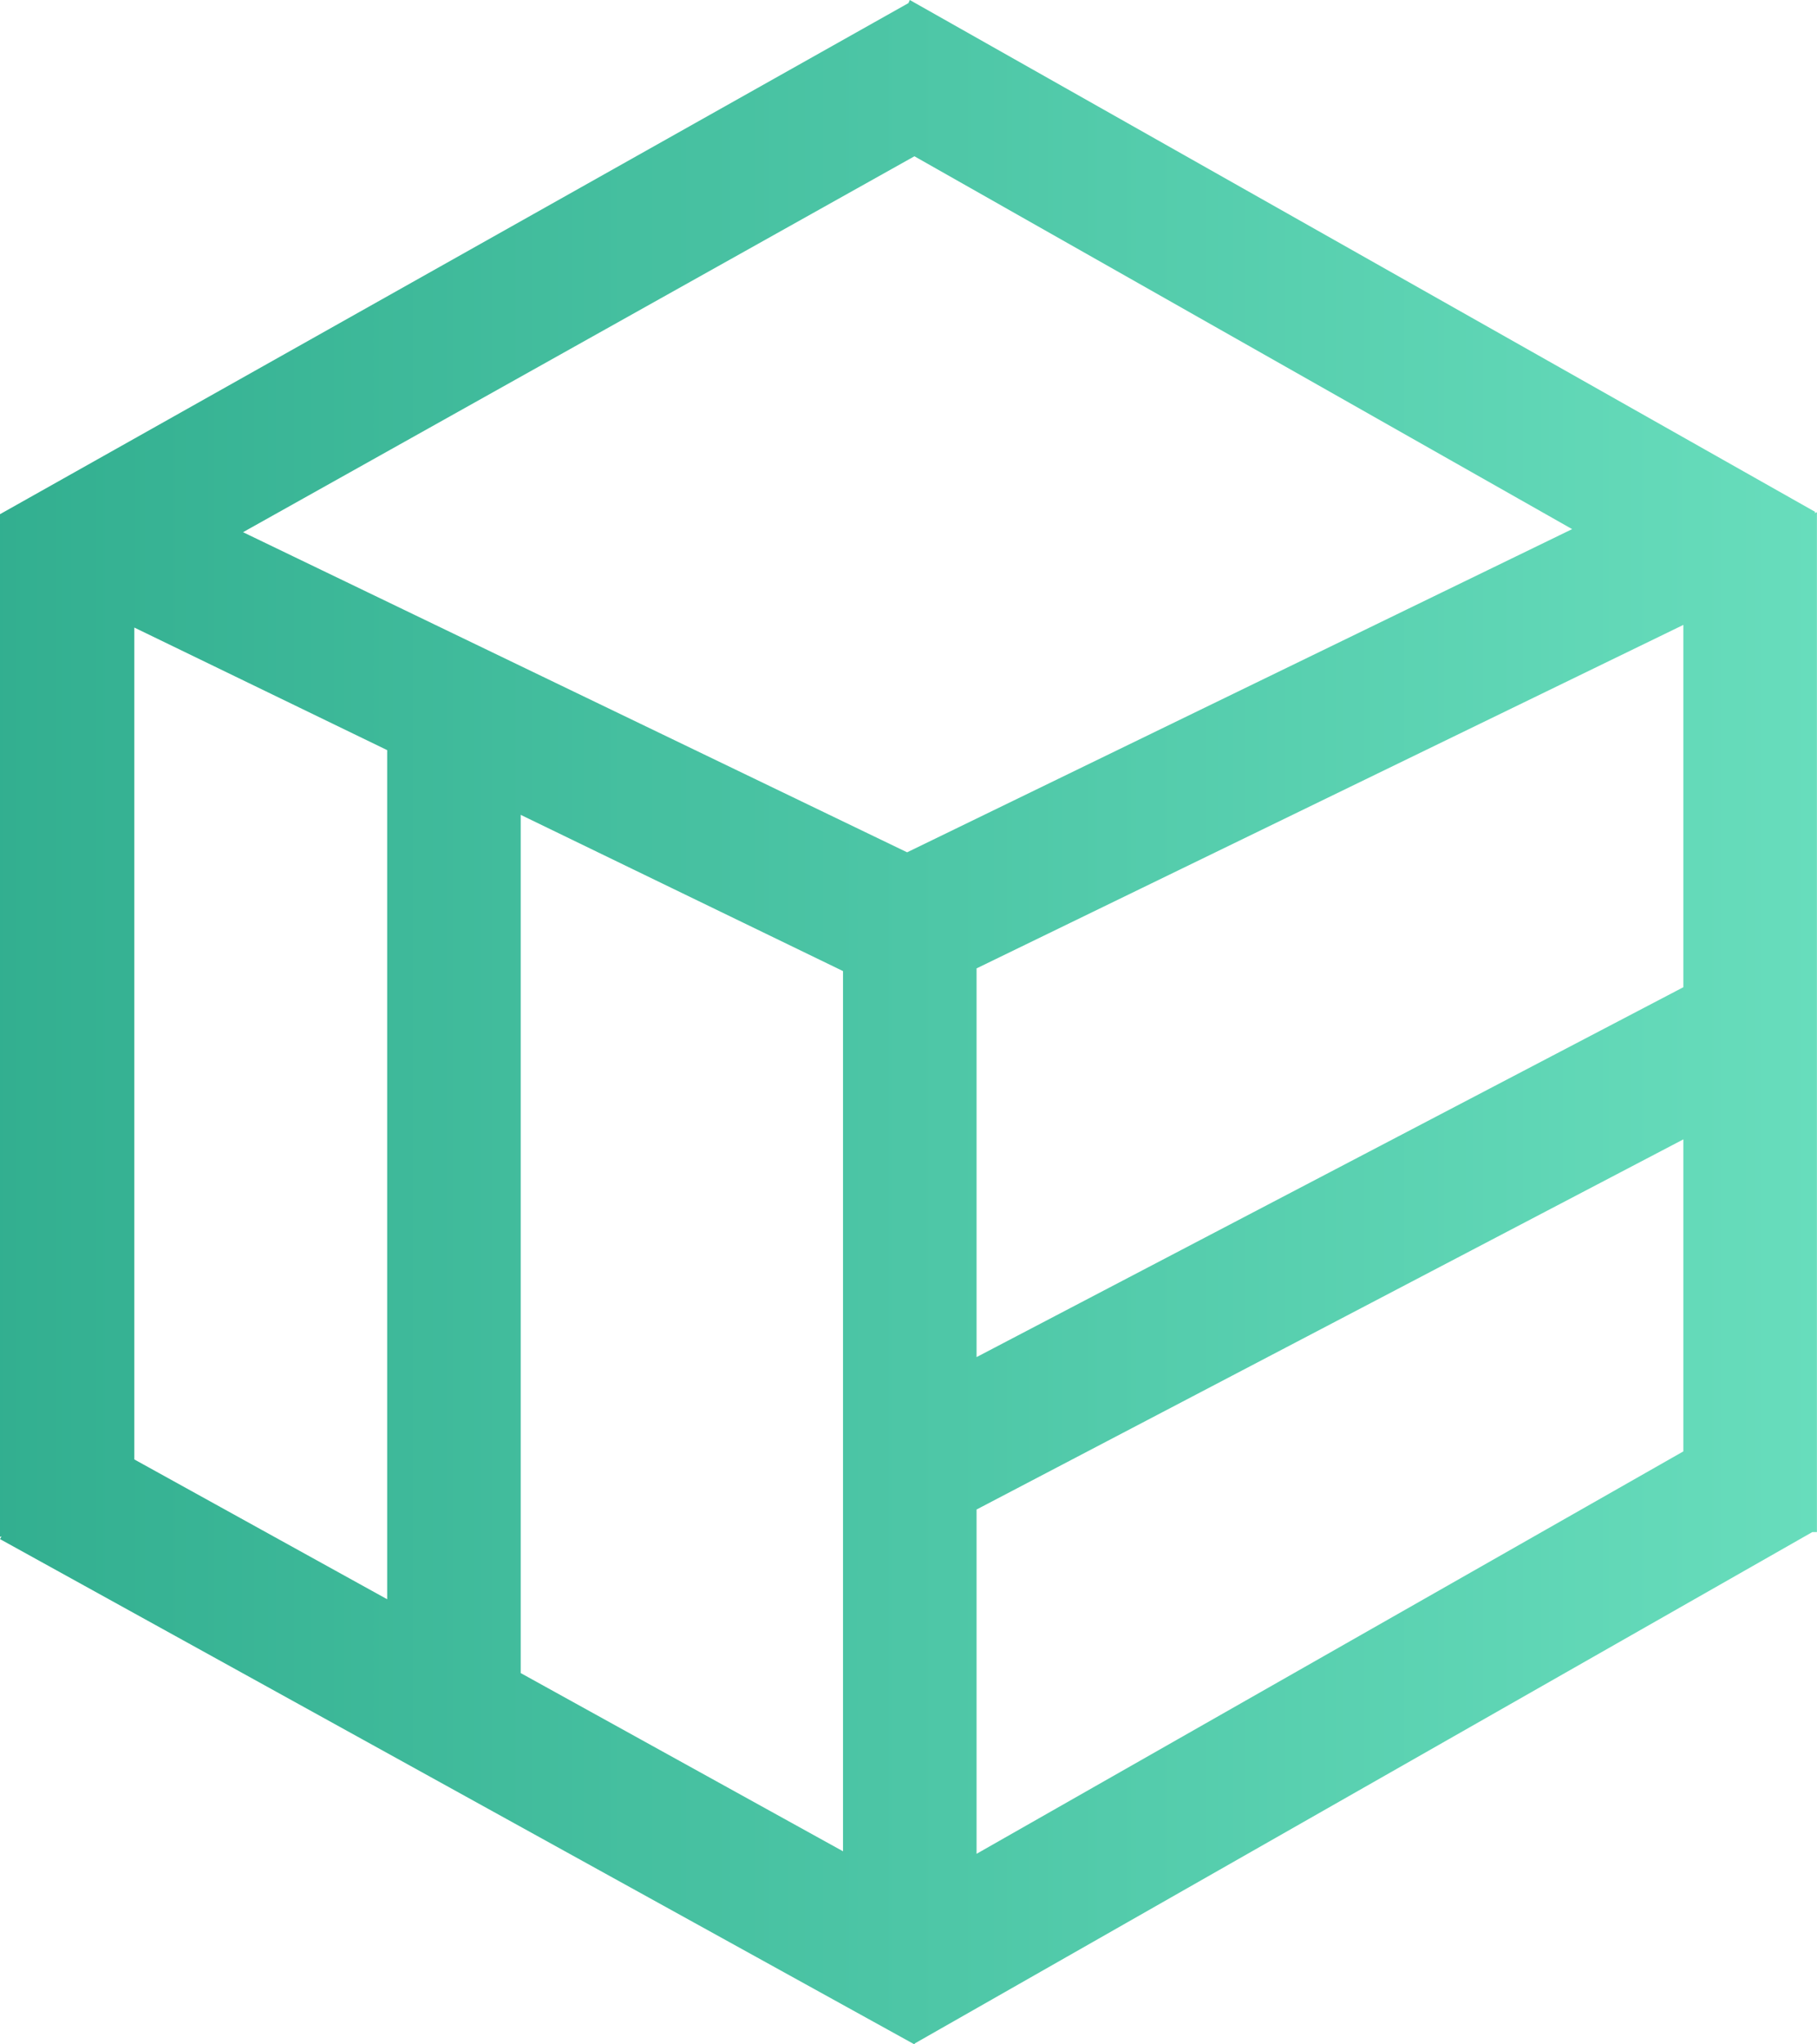 <svg width="48" height="54" viewBox="0 0 48 54" fill="none" xmlns="http://www.w3.org/2000/svg">
<path d="M10.228 45.943V16.237L13.756 18.031V45.964L10.228 45.943ZM22.27 52.401V22.93L25.798 22.992V52.401H22.27ZM0 40.592V13.582L3.548 11.87V39.803L0 40.592ZM23.363 26.18L0.436 15.068L4.562 13.162L24.893 22.961L23.373 26.18H23.363ZM46.226 16.637L22.625 3.26L24.034 0L47.952 13.521L46.236 16.637H46.226ZM24.156 54L0 40.654L1.713 37.535L25.692 50.792L24.156 54ZM2.747 16.114L0 13.582L24.034 0.062L25.712 3.257L2.747 16.114ZM44.47 40.459V14.761L47.998 13.531V40.469L44.47 40.459ZM24.262 40.667L22.64 37.499L45.403 25.588L47.024 28.758L24.262 40.677V40.667ZM23.502 26.695L21.982 23.476L45.296 12.147L46.816 15.366L23.502 26.695ZM24.158 53.99L22.615 50.779L45.694 37.64L48 40.398L24.158 53.98V53.99Z" fill="url(#paint0_linear)"/>
<defs>
<linearGradient id="paint0_linear" x1="-2.182" y1="27" x2="50.182" y2="27" gradientUnits="userSpaceOnUse">
<stop stop-color="#30AD8E"/>
<stop offset="1" stop-color="#6ADFBE"/>
</linearGradient>
</defs>
</svg>
